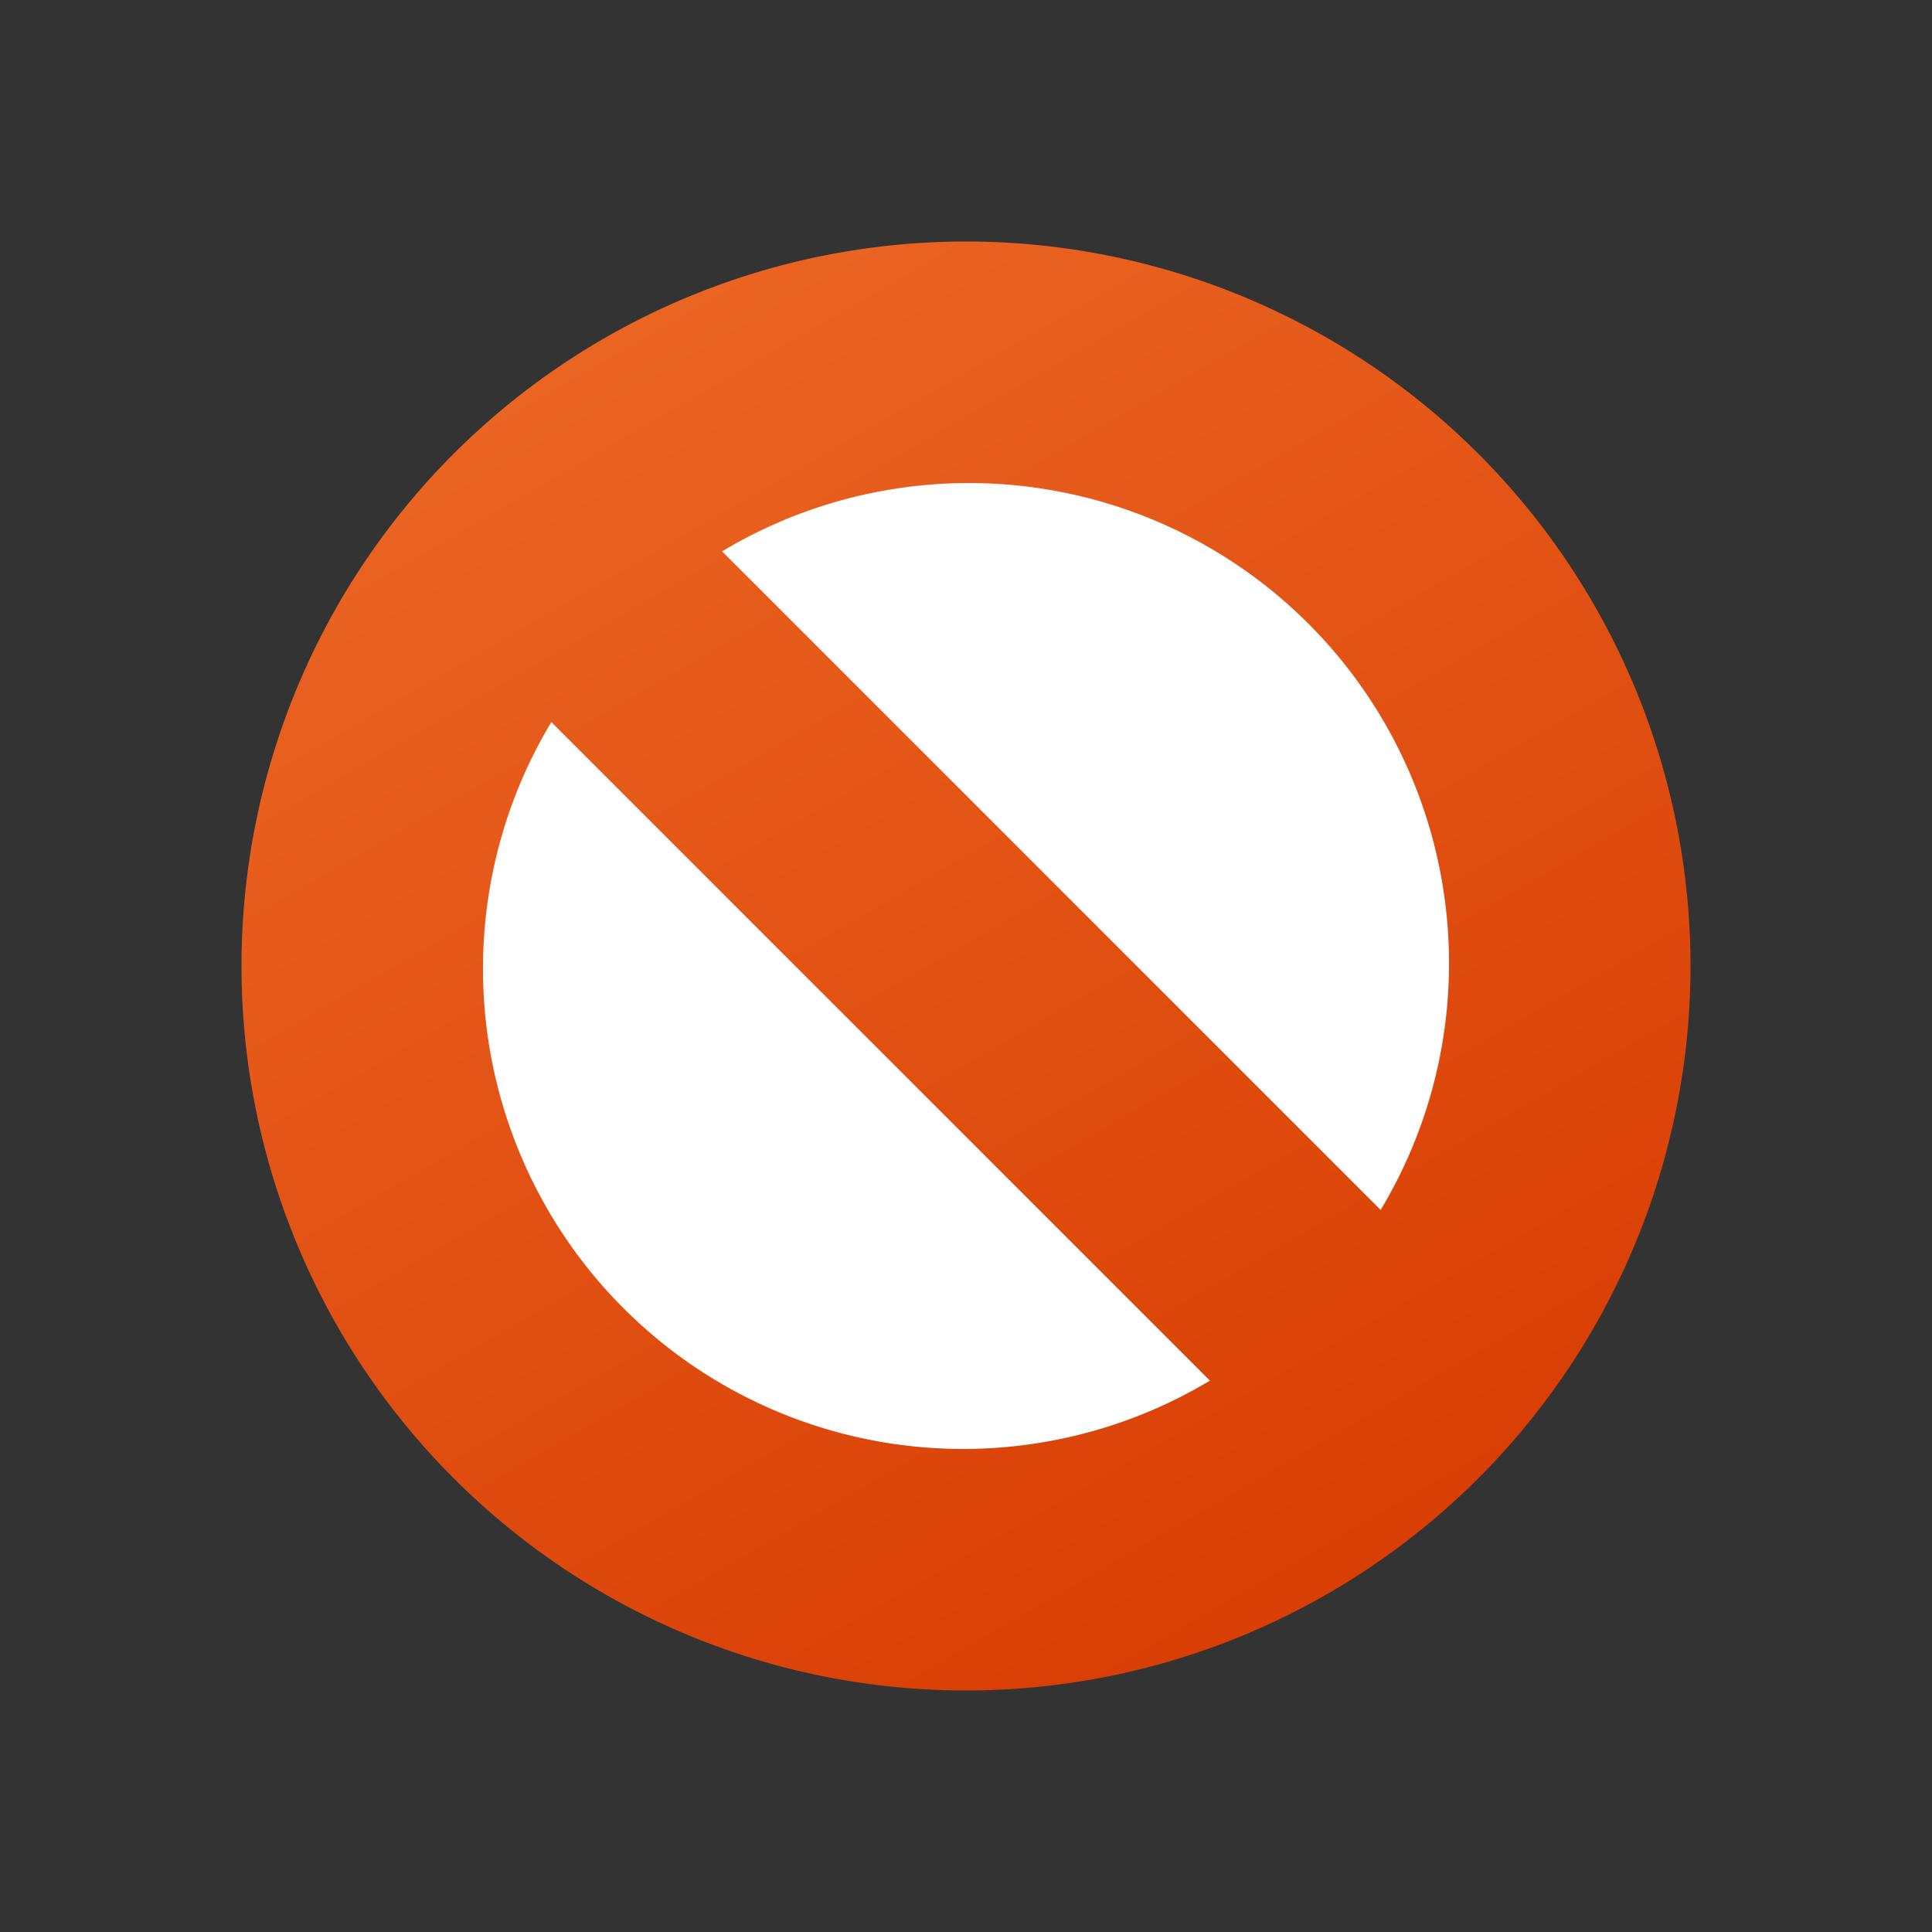 <svg height="8px" width="8px" id="Camada_1" data-name="Camada 1" xmlns="http://www.w3.org/2000/svg" xmlns:xlink="http://www.w3.org/1999/xlink" viewBox="0 0 8 8"><rect x="0" y="0" width="8" height="8" fill="#333333" stroke="none"/><defs><style>.cls-1{fill:#fff;}.cls-2{fill:url(#Gradiente_sem_nome_7);}</style><linearGradient id="Gradiente_sem_nome_7" x1="2.5" y1="1.401" x2="5.5" y2="6.598" gradientUnits="userSpaceOnUse"><stop offset="0" stop-color="#ea6422"/><stop offset="1" stop-color="#d93e04"/></linearGradient></defs><circle class="cls-1" cx="4" cy="4" r="2.5"/><path class="cls-2" d="M4,1A3,3,0,1,0,7,4,3,3,0,0,0,4,1ZM6,4a1.98,1.98,0,0,1-.283,1.01L2.99,2.283A1.988,1.988,0,0,1,6,4ZM2,4a1.98,1.98,0,0,1,.283-1.01L5.01,5.717A1.988,1.988,0,0,1,2,4Z"/></svg>